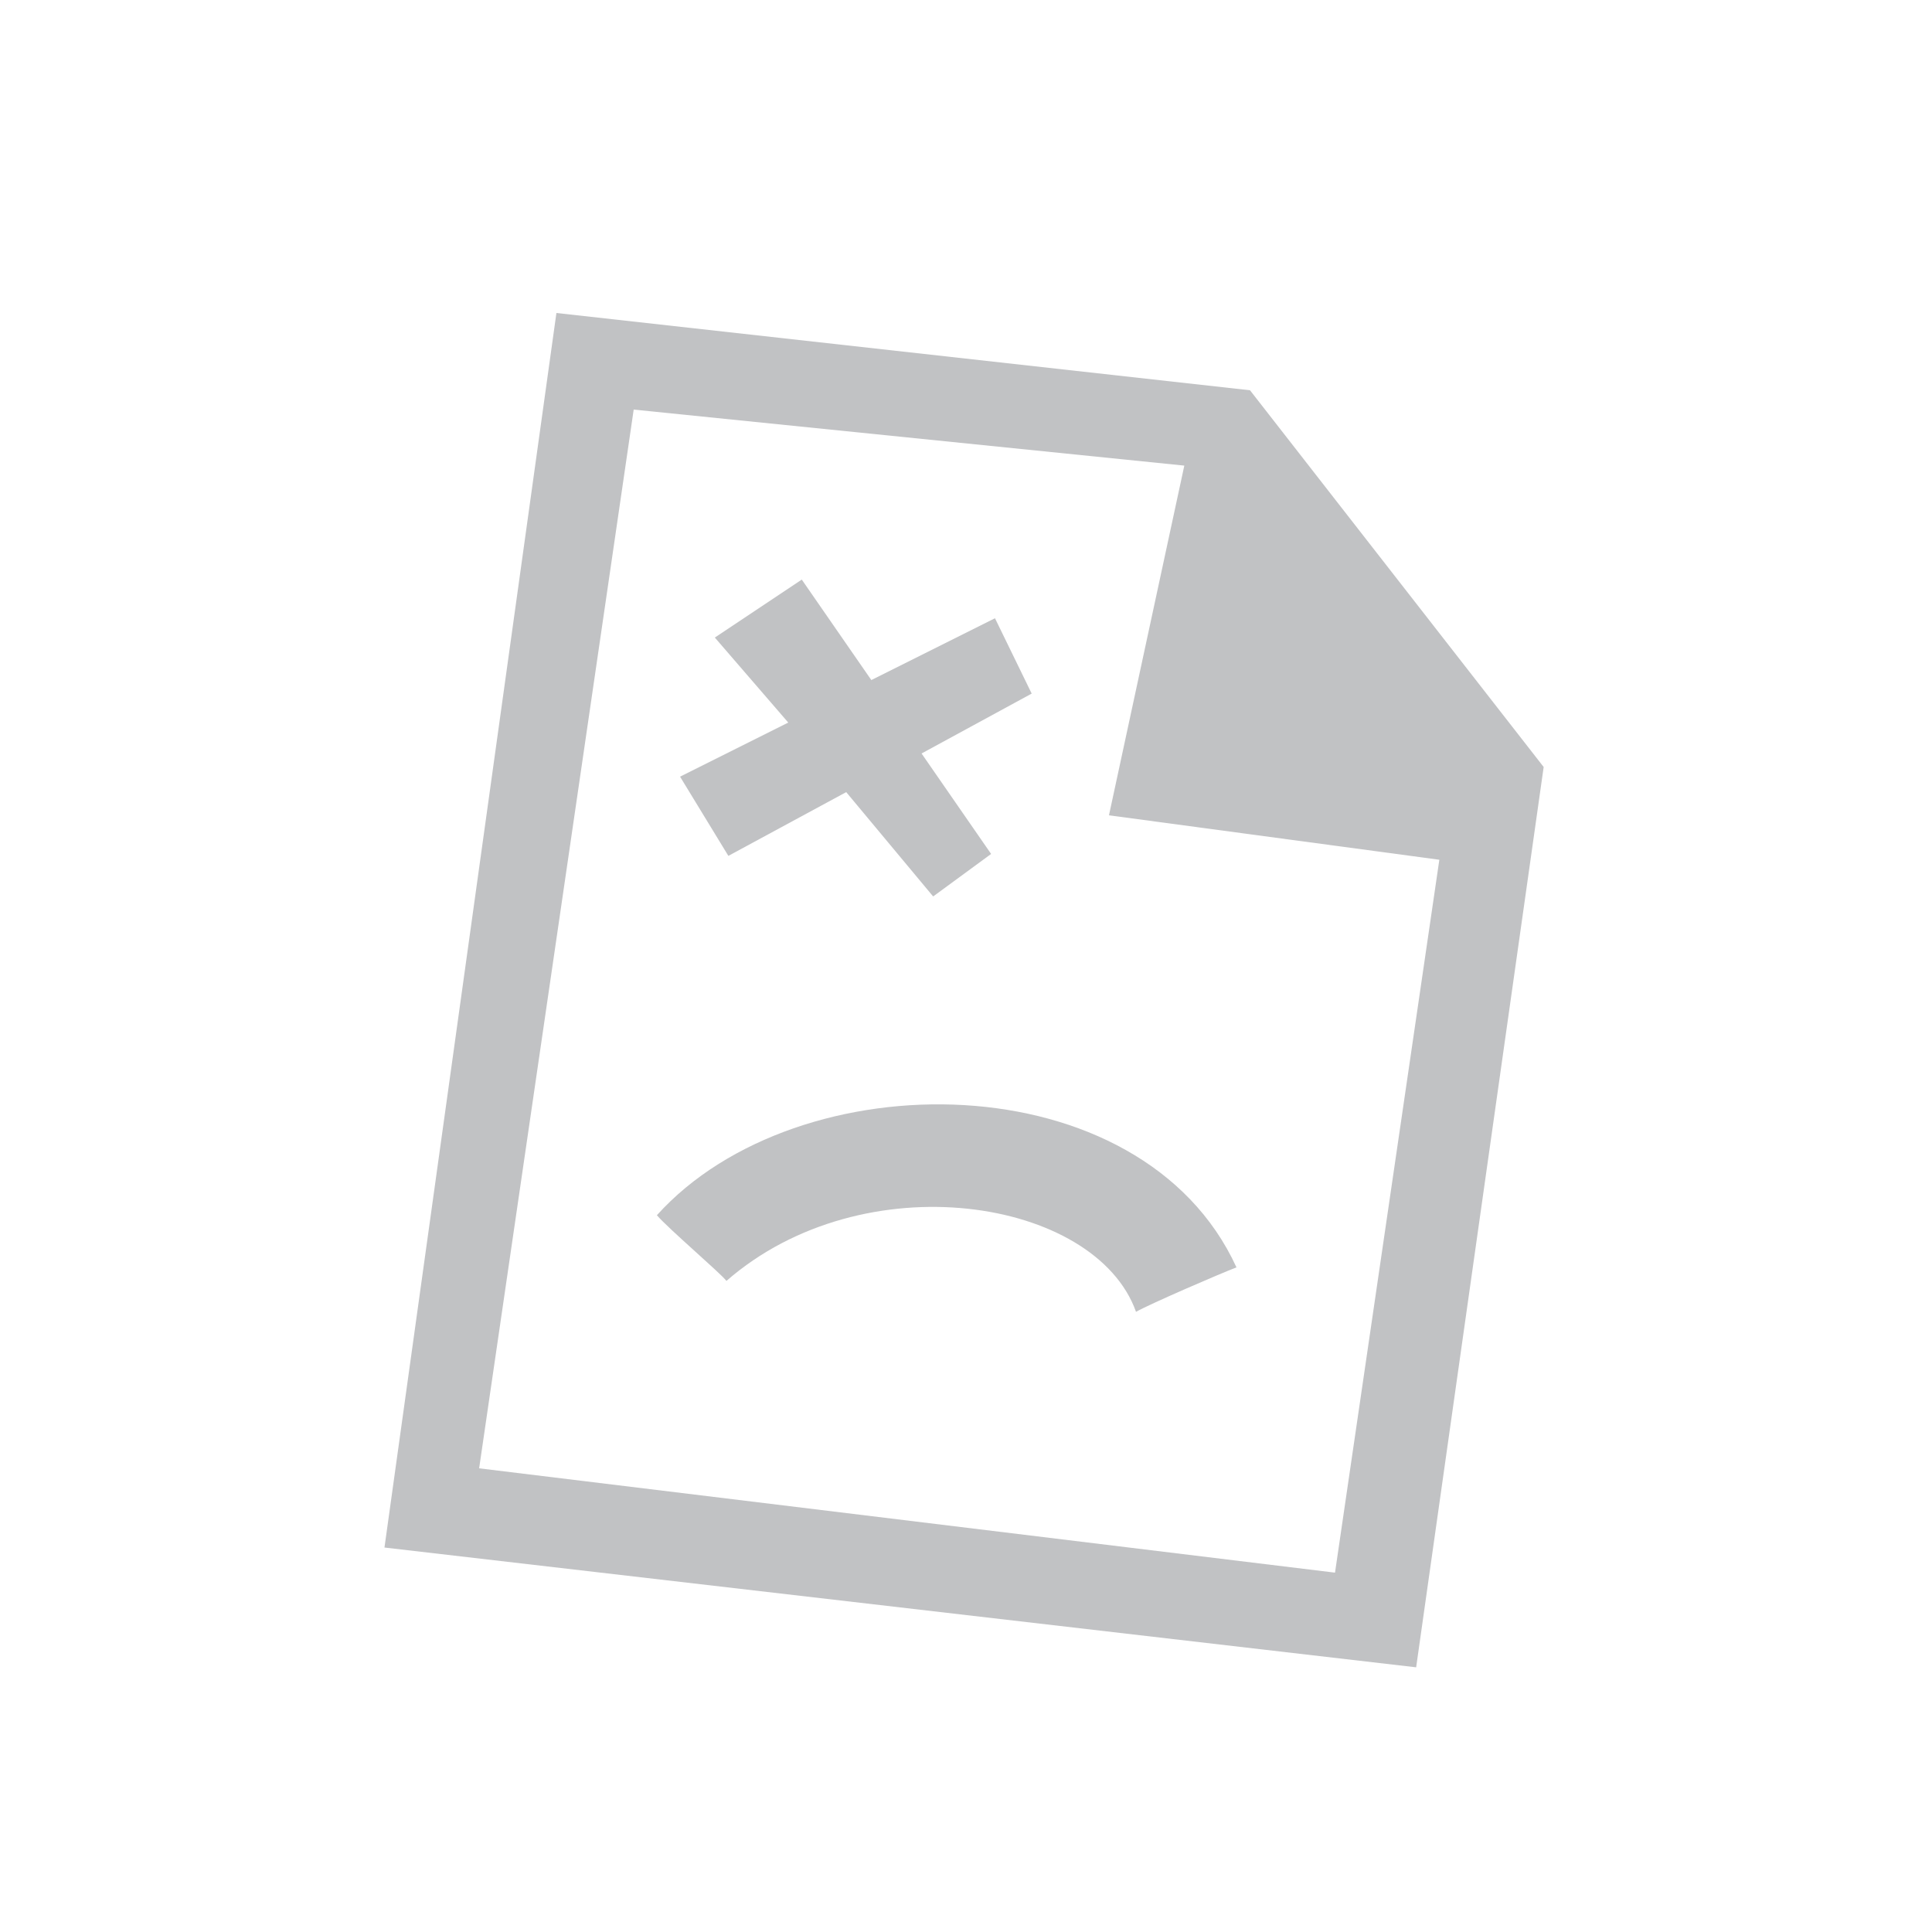 <?xml version="1.0" encoding="utf-8"?>
<!-- Generator: Adobe Illustrator 22.0.1, SVG Export Plug-In . SVG Version: 6.00 Build 0)  -->
<svg version="1.1" id="Layer_1" xmlns="http://www.w3.org/2000/svg" xmlns:xlink="http://www.w3.org/1999/xlink" x="0px" y="0px"
	 viewBox="0 0 100 100" style="enable-background:new 0 0 100 100;" xml:space="preserve">
<style type="text/css">
	.st0{fill:#C1C2C4;}
</style>
<path class="st0" d="M73.3,86.3l-53.4-6.2l8.9-63.9l35.9,4l15.2,19.5L73.3,86.3z M61.3,24.1l-28.5-2.9L24.8,76l44.3,5.4l5.4-36.9
	l-17.1-2.3L61.3,24.1z M37.6,66.3c-0.3-0.4-3-2.7-3.6-3.4c7.3-8.1,25.1-8,30,2.7c-0.8,0.3-4.5,1.9-5.2,2.3
	C56.7,62,44.7,60.1,37.6,66.3z M51.3,44.2l-3,2.2l-4.5-5.4l-6.1,3.3l-2.5-4.1l5.6-2.8L37,33l4.5-3l3.6,5.2l6.4-3.2l1.9,3.9L47.7,39
	L51.3,44.2z"/>
</svg>
